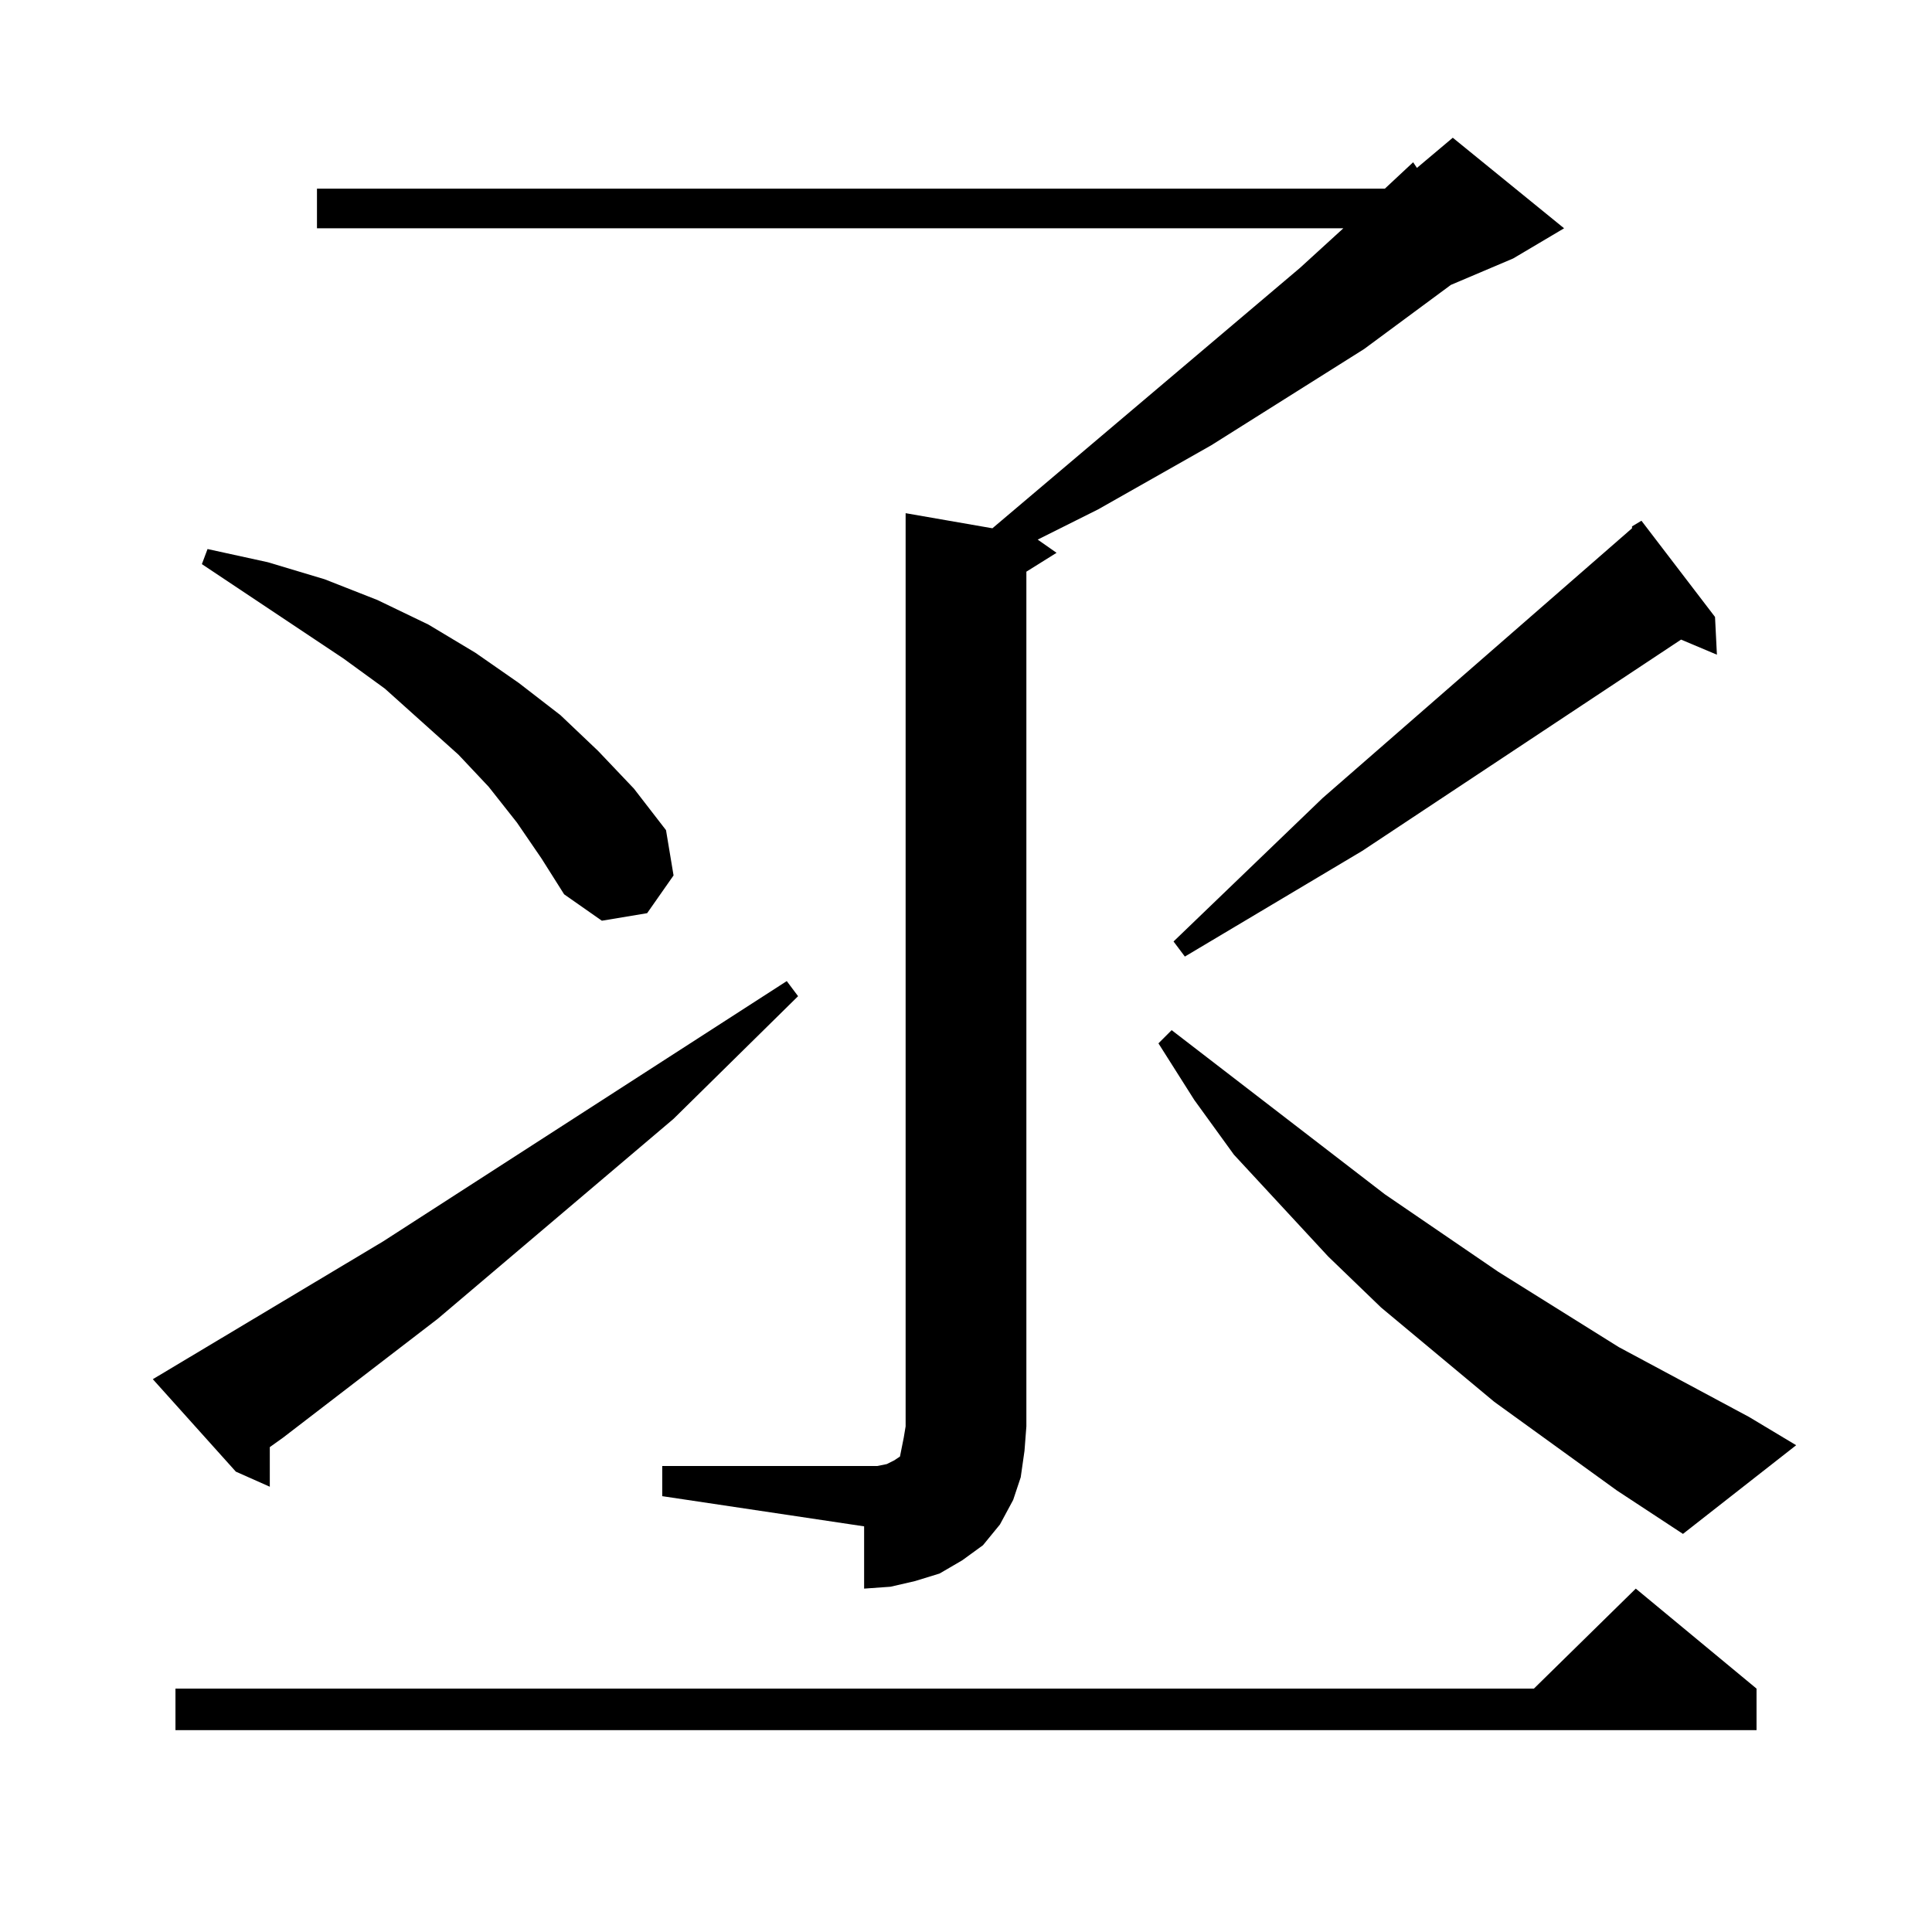 <?xml version="1.0" standalone="no"?>
<!DOCTYPE svg PUBLIC "-//W3C//DTD SVG 1.1//EN" "http://www.w3.org/Graphics/SVG/1.1/DTD/svg11.dtd" >
<svg xmlns="http://www.w3.org/2000/svg" xmlns:xlink="http://www.w3.org/1999/xlink" version="1.1" viewBox="0 -144 1024 1024">
  <g transform="matrix(1 0 0 -1 0 880)">
   <path fill="currentColor"
d="M931 129v-22h-838v22h720l54 53zM351 247h107h7l5 1l4 2l3 2l1 5l1 5l1 6v484l46 -8l163 138l23 21h-544v21h566l15 14l2 -3l19 16l59 -48l-27 -16l-33 -14l-46 -34l-81 -51l-60 -34l-32 -16l10 -7l-16 -10v-453l-1 -13l-2 -14l-4 -12l-7 -13l-9 -11l-11 -8l-12 -7
l-13 -4l-13 -3l-14 -1v33l-107 16v16zM857 234l-65 47l-60 50l-28 27l-50 54l-21 29l-19 30l7 7l113 -87l60 -41l64 -40l69 -37l25 -15l-60 -47zM81 293l122 73l214 138l6 -8l-66 -65l-125 -106l-82 -63l-7 -5v-21l-18 8zM909 697l1 -20l-19 8l-169 -112l-94 -56l-6 8l79 76
l164 143v1l5 3zM274 588l-15 19l-16 17l-39 35l-22 16l-75 50l3 8l32 -7l30 -9l28 -11l27 -13l25 -15l23 -16l22 -17l20 -19l19 -20l17 -22l4 -24l-14 -20l-24 -4l-20 14l-12 19z" />
  </g>

</svg>
